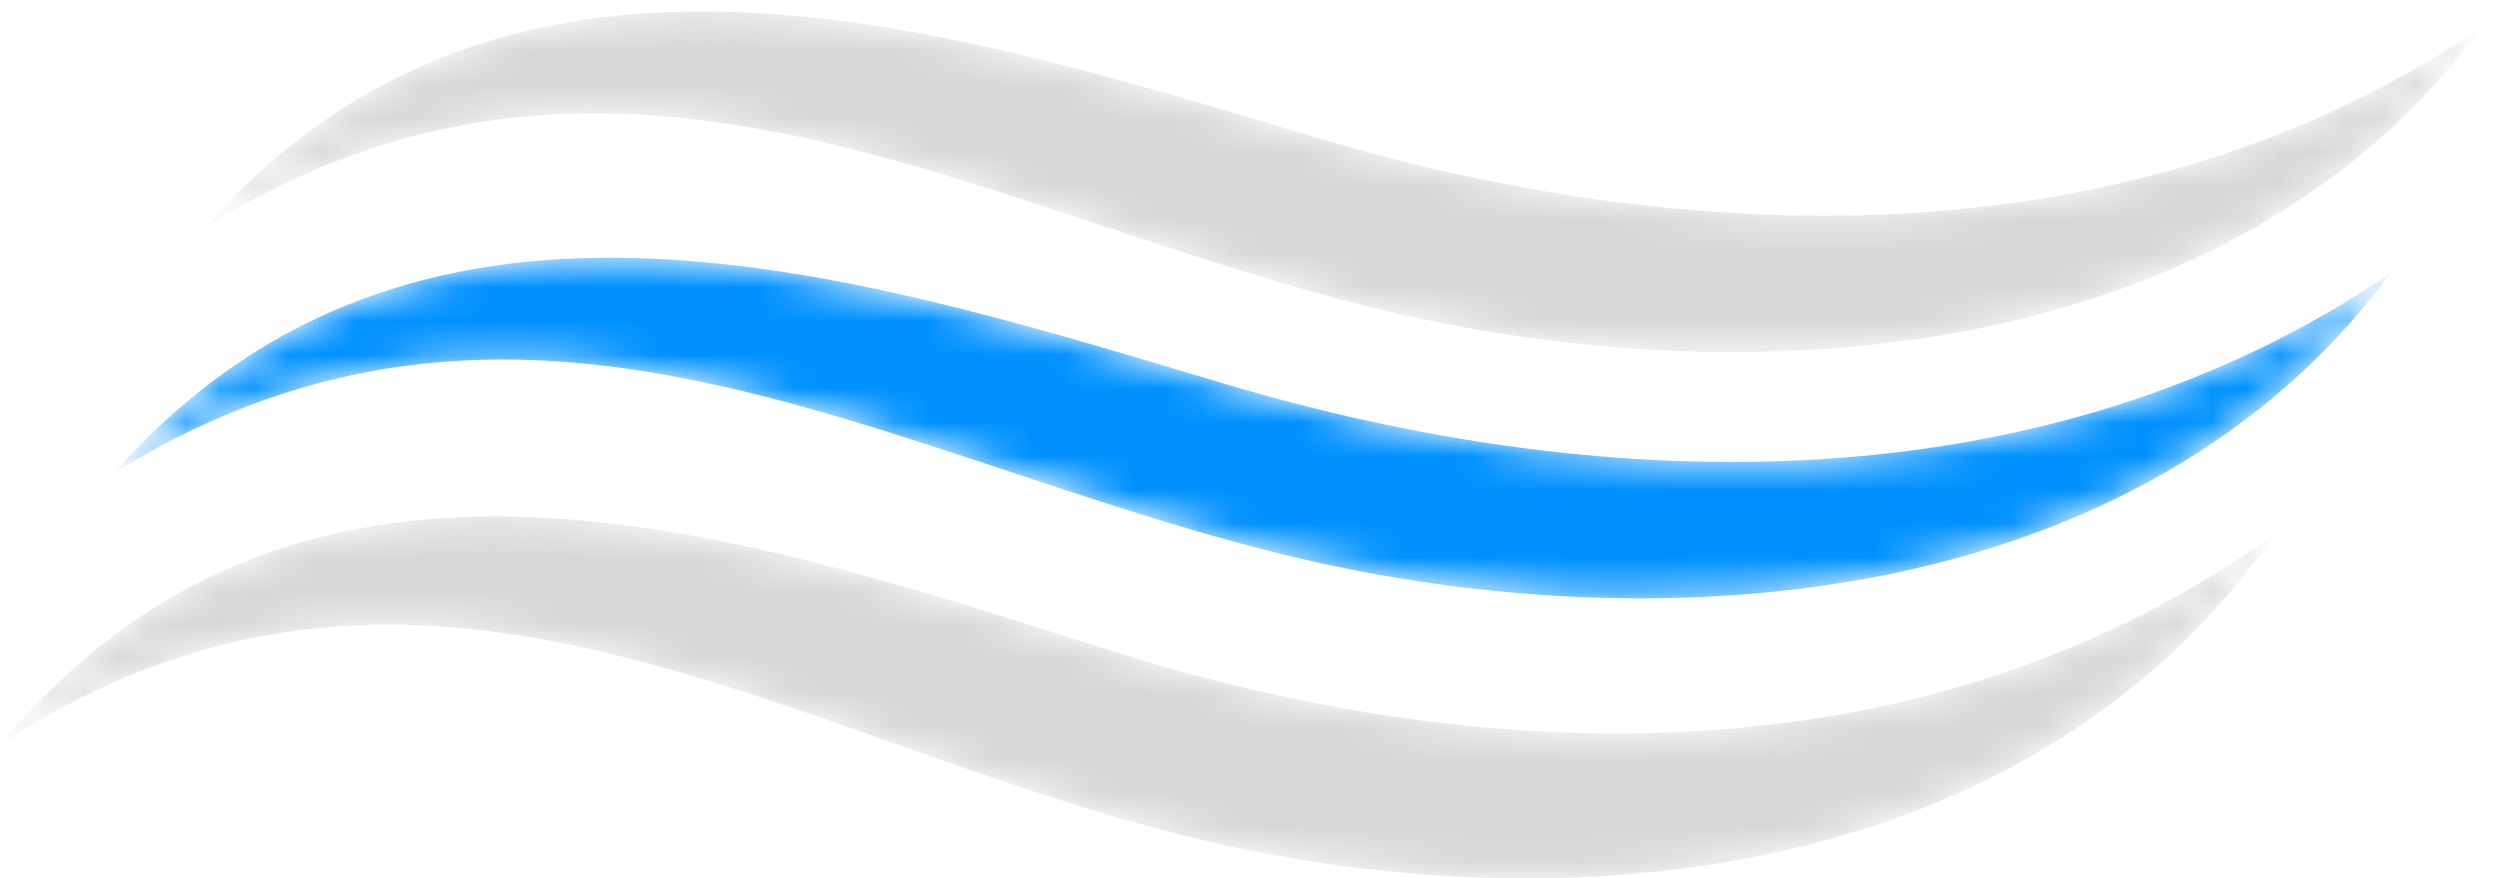 <?xml version="1.0" encoding="UTF-8"?>
<svg width="74px" height="26px" viewBox="0 0 74 26" version="1.1" xmlns="http://www.w3.org/2000/svg" xmlns:xlink="http://www.w3.org/1999/xlink">
    <title>Group 10</title>
    <defs>
        <path d="M0,7.043 C11.983,-0.805 22.364,6.33 34.26,9.531 L34.26,9.531 C45.681,12.605 59.982,11.38 67.362,0.782 L67.362,0.782 C57.236,8.083 44.323,7.887 32.848,4.249 L32.848,4.249 C26.997,2.394 20.663,0.287 14.671,0.287 L14.671,0.287 C9.309,0.287 4.22,1.975 0,7.043" id="path-1"></path>
        <path d="M0.389,6.986 C12.372,-0.399 22.754,6.317 34.649,9.329 L34.649,9.329 C46.07,12.222 60.372,11.068 67.751,1.094 L67.751,1.094 C57.626,7.965 44.712,7.781 33.237,4.357 L33.237,4.357 C27.386,2.612 21.052,0.628 15.06,0.629 L15.06,0.629 C9.698,0.629 4.609,2.217 0.389,6.986" id="path-3"></path>
        <path d="M0.106,6.698 C12.089,-0.688 22.47,6.027 34.366,9.04 L34.366,9.04 C45.787,11.932 60.088,10.779 67.467,0.806 L67.467,0.806 C57.342,7.677 44.43,7.492 32.954,4.069 L32.954,4.069 C27.102,2.323 20.768,0.34 14.777,0.34 L14.777,0.34 C9.414,0.34 4.326,1.929 0.106,6.698" id="path-5"></path>
    </defs>
    <g id="Page-1" stroke="none" stroke-width="1" fill="none" fill-rule="evenodd">
        <g id="Lighthouse---Visual-Design" transform="translate(-135, -187)">
            <g id="Group-10" transform="translate(135, 187)">
                <g id="Group-3" transform="translate(0, 15)">
                    <mask id="mask-2" fill="white">
                        <use xlink:href="#path-1"></use>
                    </mask>
                    <g id="Clip-2"></g>
                    <path d="M0,7.043 C11.983,-0.805 22.364,6.33 34.26,9.531 L34.26,9.531 C45.681,12.605 59.982,11.38 67.362,0.782 L67.362,0.782 C57.236,8.083 44.323,7.887 32.848,4.249 L32.848,4.249 C26.997,2.394 20.663,0.287 14.671,0.287 L14.671,0.287 C9.309,0.287 4.22,1.975 0,7.043" id="Fill-1" fill="#D8D8D8" mask="url(#mask-2)"></path>
                </g>
                <g id="Group-6" transform="translate(3, 7)">
                    <mask id="mask-4" fill="white">
                        <use xlink:href="#path-3"></use>
                    </mask>
                    <g id="Clip-5"></g>
                    <path d="M0.389,6.986 C12.372,-0.399 22.754,6.317 34.649,9.329 L34.649,9.329 C46.07,12.222 60.372,11.068 67.751,1.094 L67.751,1.094 C57.626,7.965 44.712,7.781 33.237,4.357 L33.237,4.357 C27.386,2.612 21.052,0.628 15.06,0.629 L15.06,0.629 C9.698,0.629 4.609,2.217 0.389,6.986" id="Fill-4" fill="#0091FF" mask="url(#mask-4)"></path>
                </g>
                <g id="Group-9" transform="translate(6, 0)">
                    <mask id="mask-6" fill="white">
                        <use xlink:href="#path-5"></use>
                    </mask>
                    <g id="Clip-8"></g>
                    <path d="M0.106,6.698 C12.089,-0.688 22.47,6.027 34.366,9.04 L34.366,9.04 C45.787,11.932 60.088,10.779 67.467,0.806 L67.467,0.806 C57.342,7.677 44.43,7.492 32.954,4.069 L32.954,4.069 C27.102,2.323 20.768,0.34 14.777,0.34 L14.777,0.34 C9.414,0.34 4.326,1.929 0.106,6.698" id="Fill-7" fill="#D8D8D8" mask="url(#mask-6)"></path>
                </g>
            </g>
        </g>
    </g>
</svg>